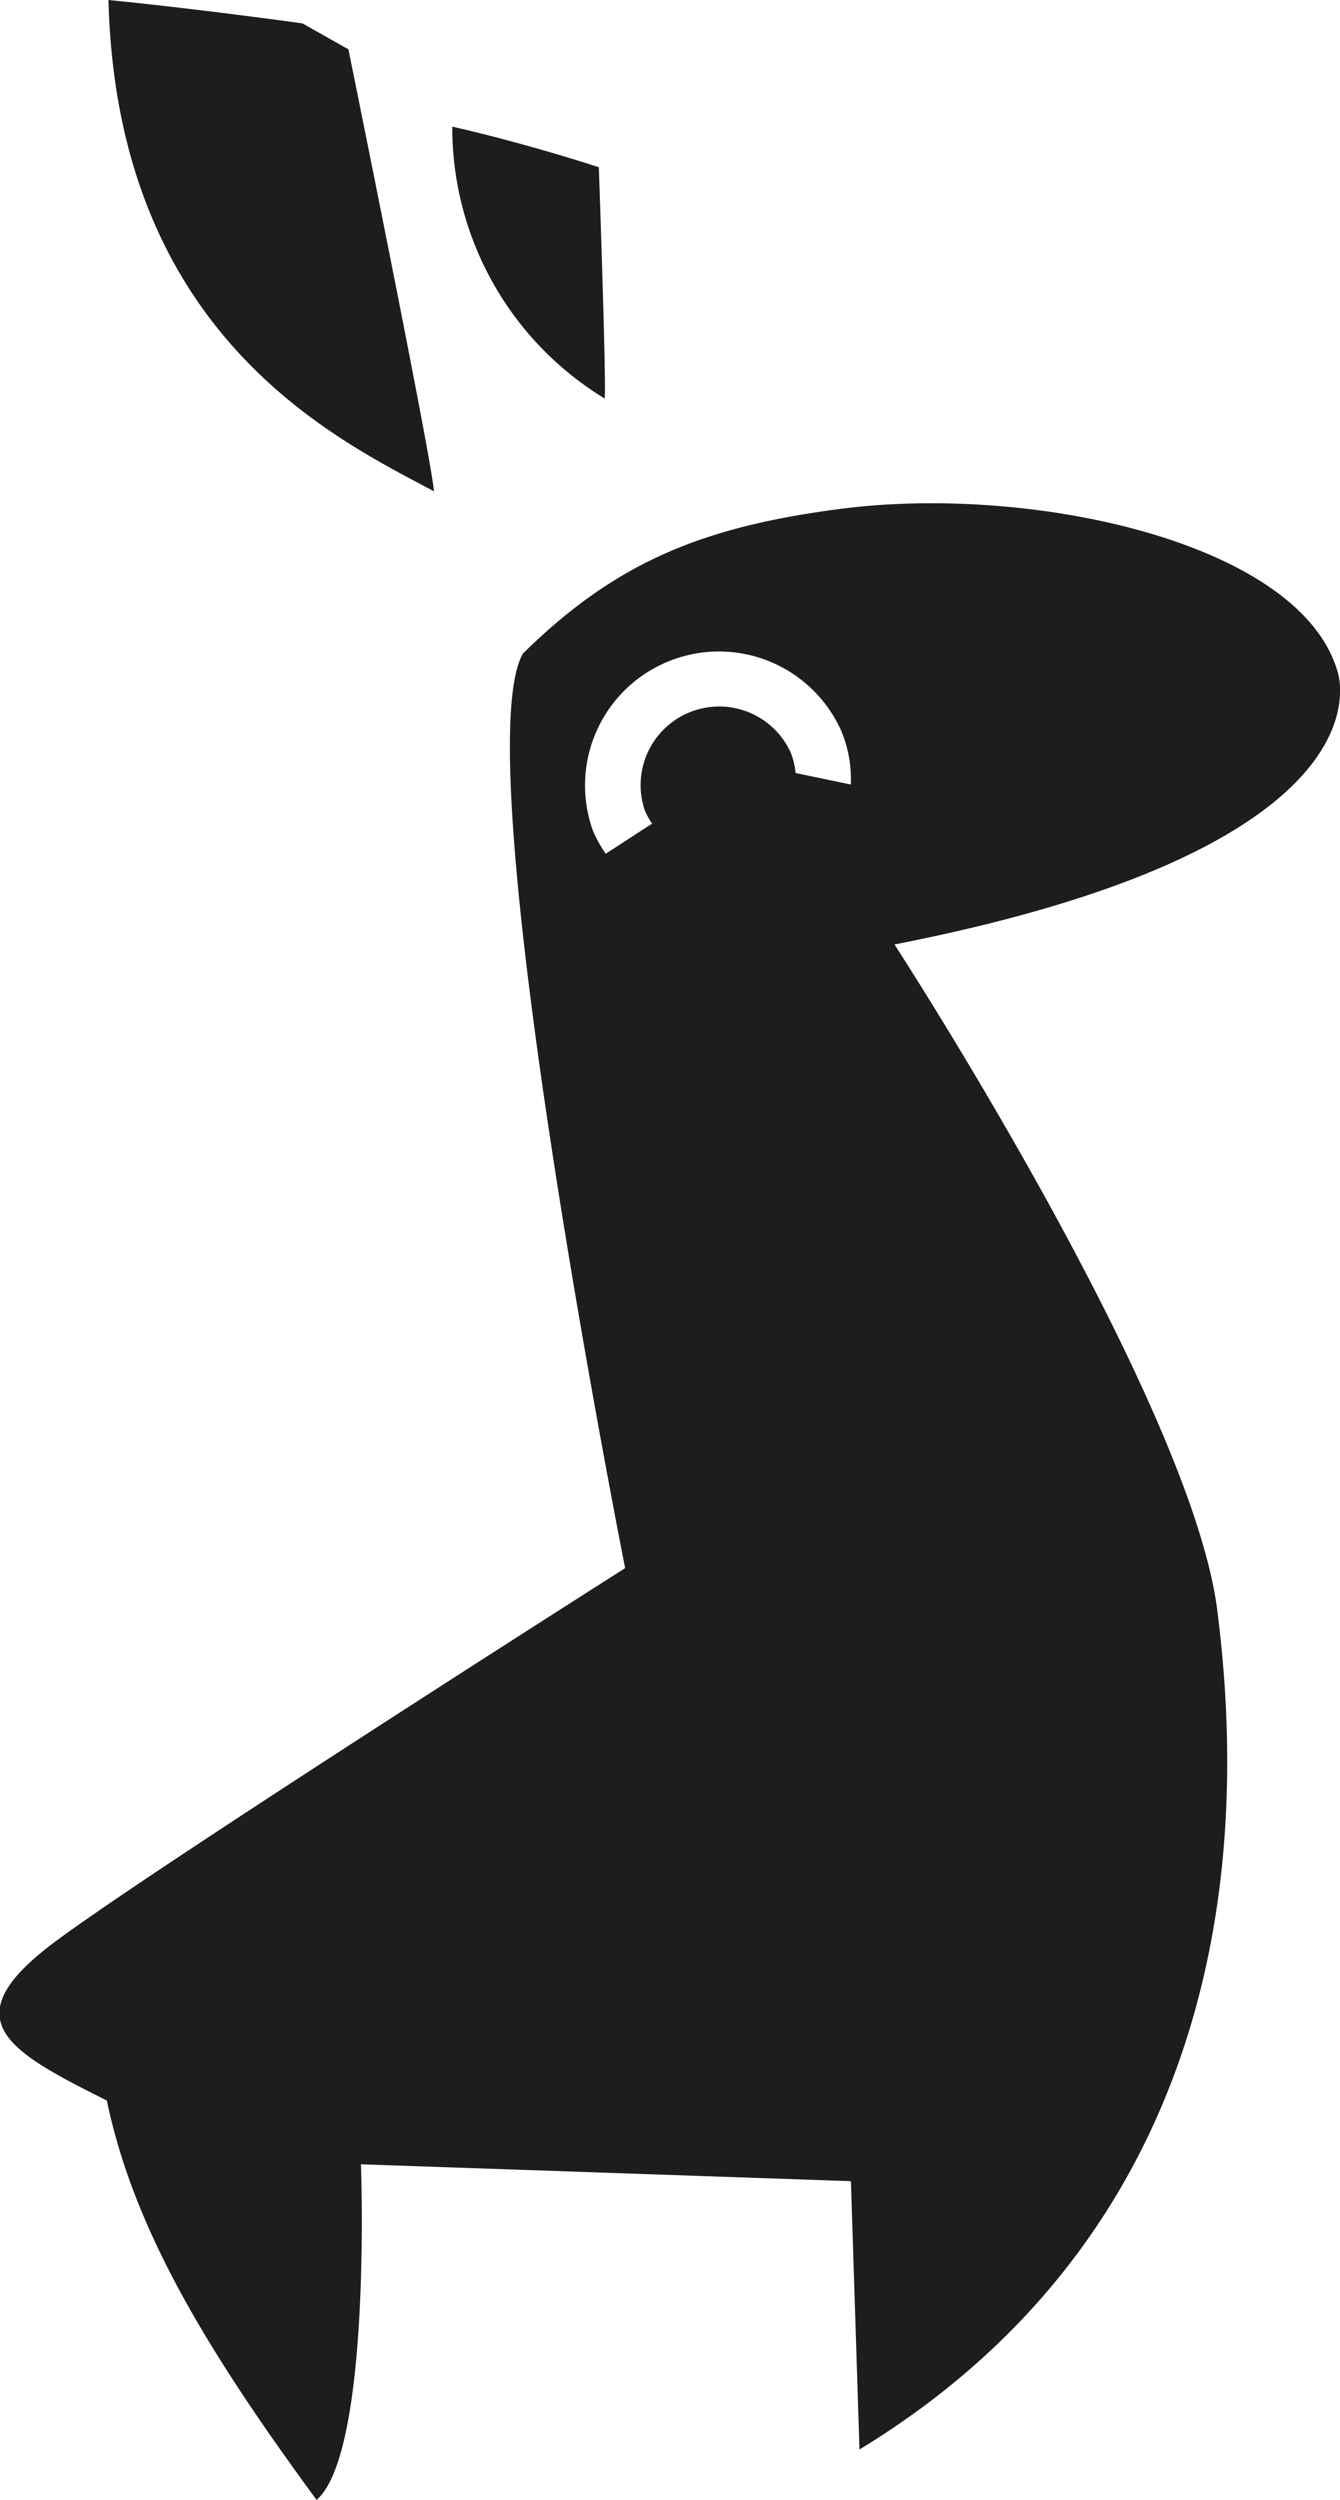 <svg id="Layer_1" data-name="Layer 1" xmlns="http://www.w3.org/2000/svg" viewBox="0 0 104.88 195.66"><defs><style>.cls-1{fill:#1d1d1b;}</style></defs><path class="cls-1" d="M93.82,15.38s.59,16.73.46,18.1A24.81,24.81,0,0,1,82.35,12.2C88.4,13.58,93.82,15.38,93.82,15.38ZM74.22,6.15s6.63,32.62,6.69,34.59c-7.46-4-24.8-12.07-25.47-38.45,7,.69,15.18,1.83,15.18,1.83Zm77.39,48.61c-3-10-23.8-14.58-38.82-12.65-10.86,1.4-17.66,4.19-24.91,11.33-4.63,8.08,8,71.58,8,71.58s-38.28,24.33-45.08,29.59c-7.59,5.87-3,8.31,4.51,12.08,2.12,10.13,7.84,19.57,16.42,31.26,4.32-3.76,3.47-26.27,3.47-26.27L113.55,173l.67,21c22.82-13.88,31.61-37.53,28-65.72-2.12-16.46-25.26-52.07-25.26-52.07C156.85,68.4,151.61,54.76,151.61,54.76Zm-38.07,8.93-4.32-.9a5.89,5.89,0,0,0-.39-1.62,6.15,6.15,0,0,0-11.4,4.58,5.55,5.55,0,0,0,.56,1l-3.63,2.36a9.94,9.94,0,0,1-1-1.8,10.48,10.48,0,0,1,19.44-7.8A9.75,9.75,0,0,1,113.54,63.69Z" transform="translate(-46.95 -2.29)"/></svg>